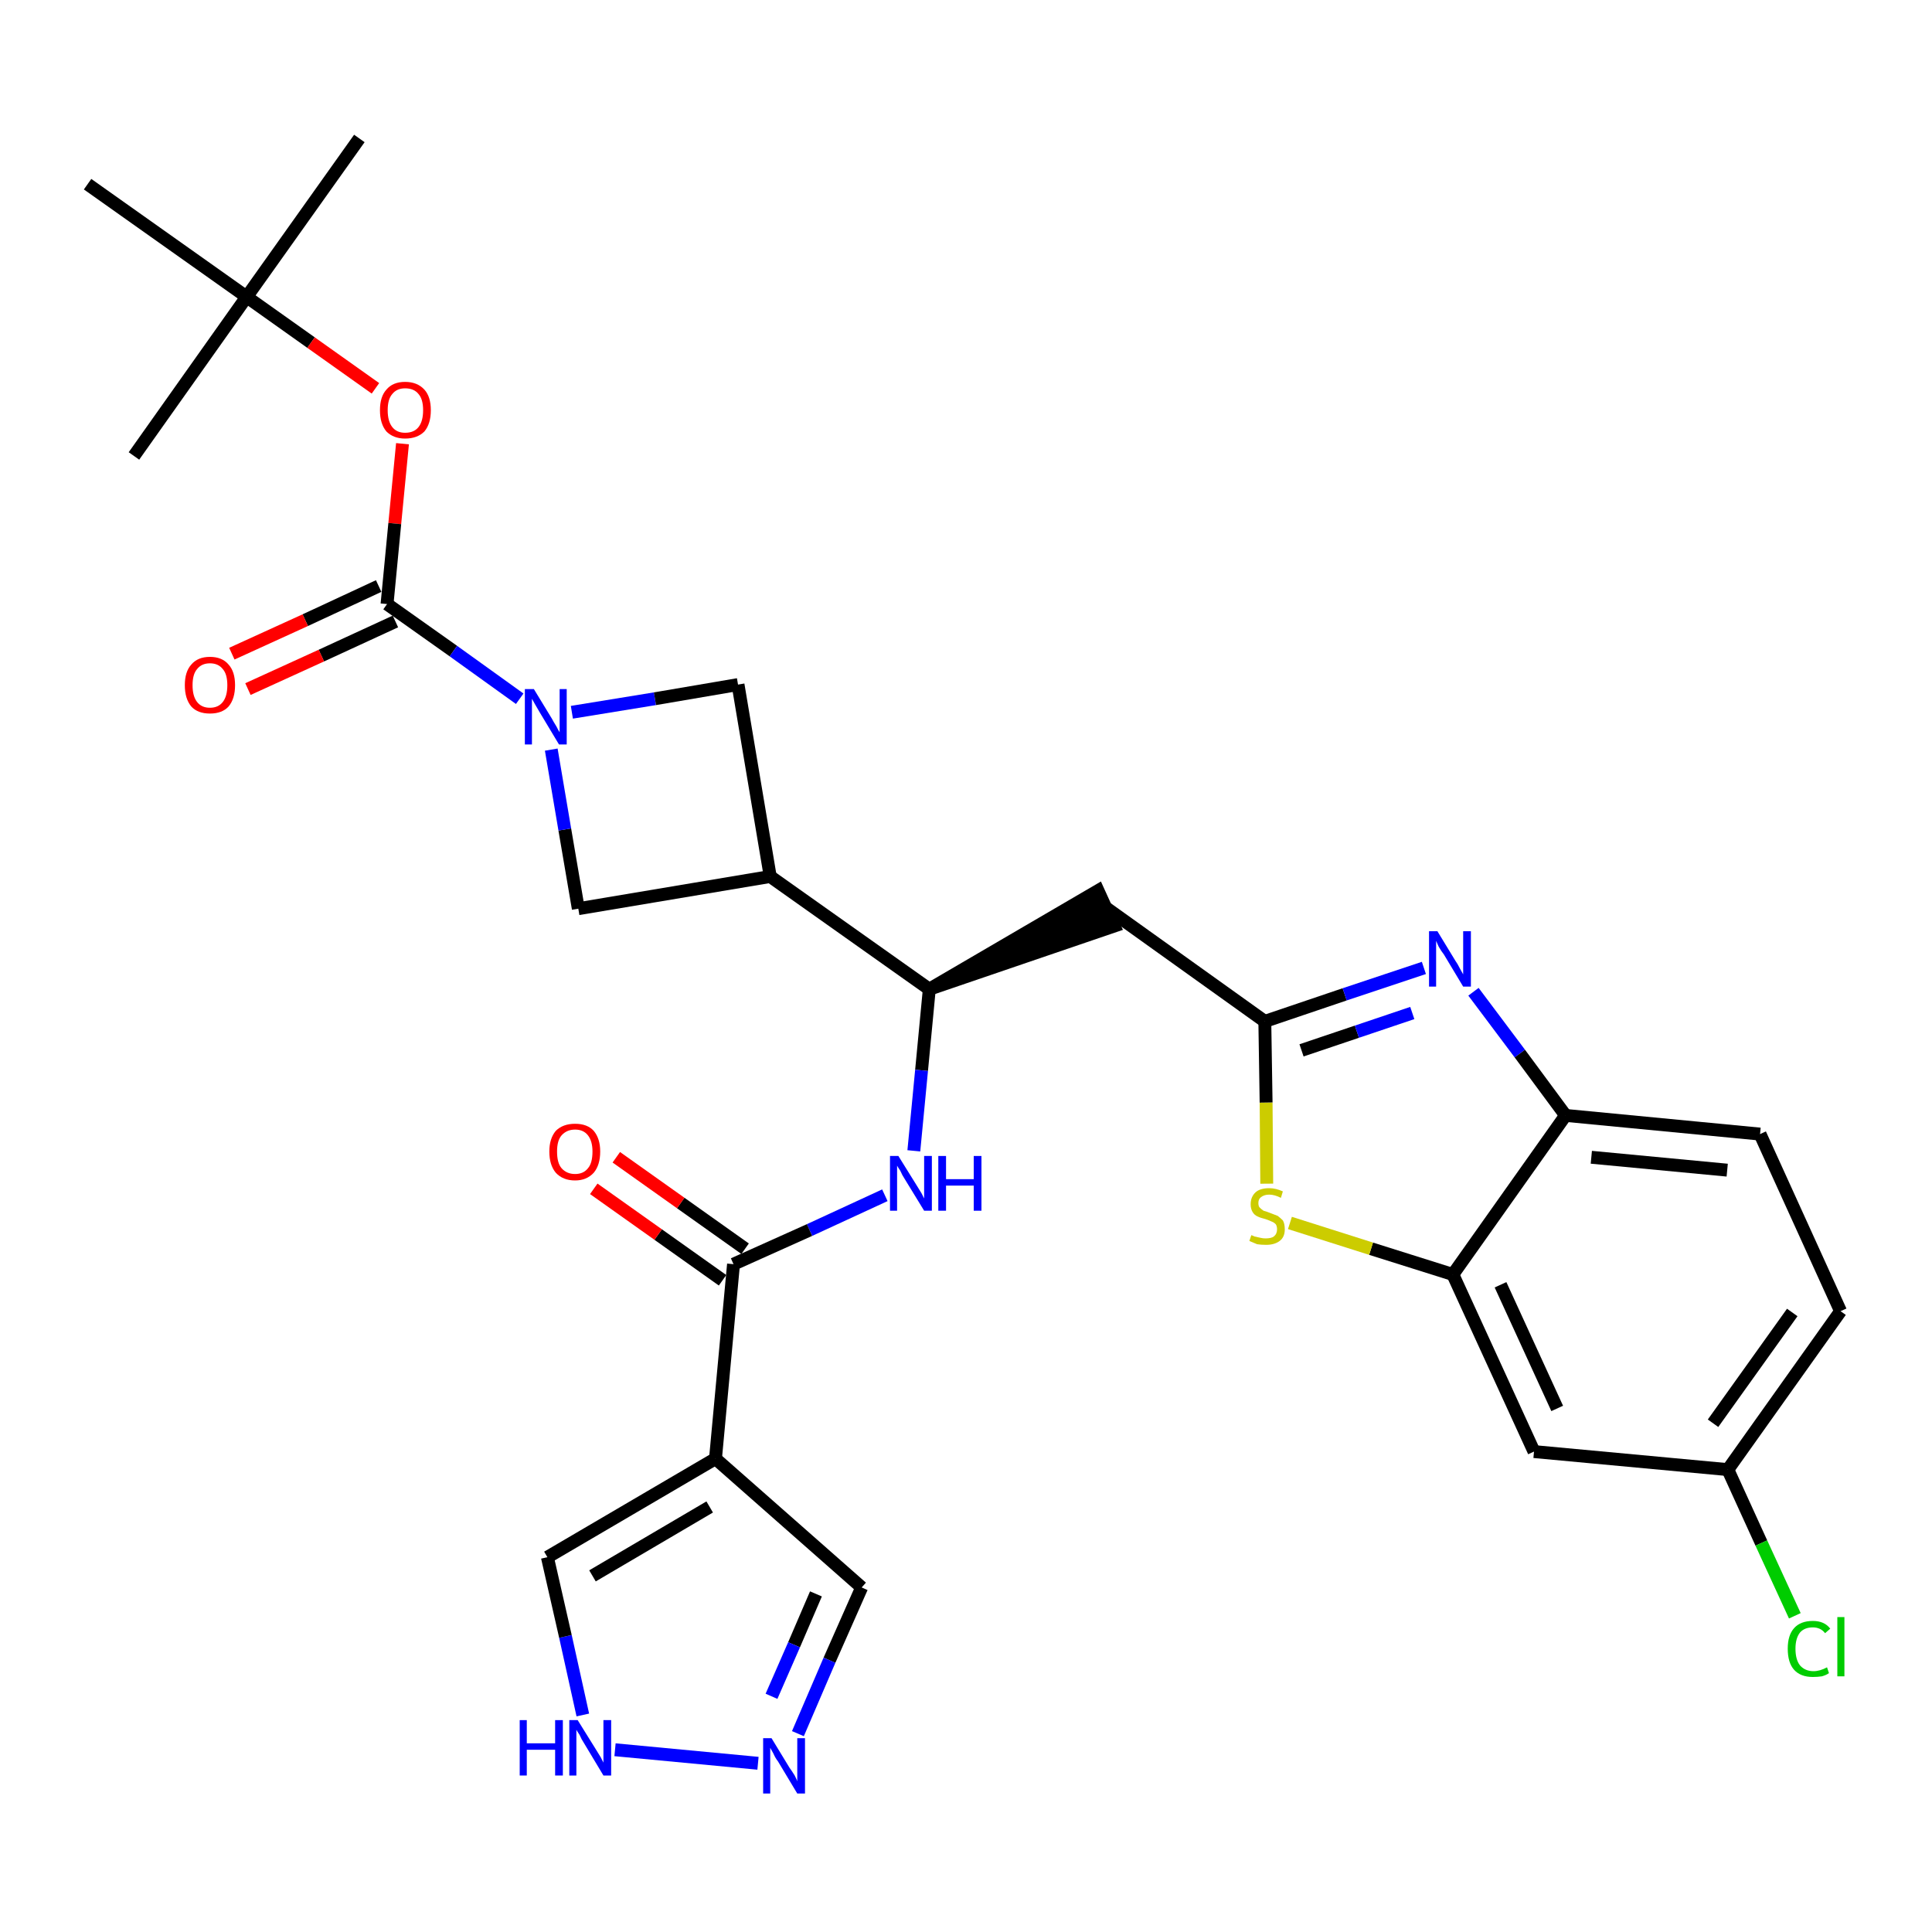 <?xml version='1.0' encoding='iso-8859-1'?>
<svg version='1.1' baseProfile='full'
              xmlns='http://www.w3.org/2000/svg'
                      xmlns:rdkit='http://www.rdkit.org/xml'
                      xmlns:xlink='http://www.w3.org/1999/xlink'
                  xml:space='preserve'
width='300px' height='300px' viewBox='0 0 300 300'>
<!-- END OF HEADER -->
<path class='bond-0 atom-0 atom-1' d='M 55.8,21.5 L 38.3,46.1' style='fill:none;fill-rule:evenodd;stroke:#000000;stroke-width:2.0px;stroke-linecap:butt;stroke-linejoin:miter;stroke-opacity:1' />
<path class='bond-1 atom-1 atom-2' d='M 38.3,46.1 L 20.8,70.8' style='fill:none;fill-rule:evenodd;stroke:#000000;stroke-width:2.0px;stroke-linecap:butt;stroke-linejoin:miter;stroke-opacity:1' />
<path class='bond-2 atom-1 atom-3' d='M 38.3,46.1 L 13.6,28.6' style='fill:none;fill-rule:evenodd;stroke:#000000;stroke-width:2.0px;stroke-linecap:butt;stroke-linejoin:miter;stroke-opacity:1' />
<path class='bond-3 atom-1 atom-4' d='M 38.3,46.1 L 48.3,53.2' style='fill:none;fill-rule:evenodd;stroke:#000000;stroke-width:2.0px;stroke-linecap:butt;stroke-linejoin:miter;stroke-opacity:1' />
<path class='bond-3 atom-1 atom-4' d='M 48.3,53.2 L 58.3,60.3' style='fill:none;fill-rule:evenodd;stroke:#FF0000;stroke-width:2.0px;stroke-linecap:butt;stroke-linejoin:miter;stroke-opacity:1' />
<path class='bond-4 atom-4 atom-5' d='M 62.5,68.9 L 61.3,81.3' style='fill:none;fill-rule:evenodd;stroke:#FF0000;stroke-width:2.0px;stroke-linecap:butt;stroke-linejoin:miter;stroke-opacity:1' />
<path class='bond-4 atom-4 atom-5' d='M 61.3,81.3 L 60.1,93.8' style='fill:none;fill-rule:evenodd;stroke:#000000;stroke-width:2.0px;stroke-linecap:butt;stroke-linejoin:miter;stroke-opacity:1' />
<path class='bond-5 atom-5 atom-6' d='M 58.8,91.0 L 47.4,96.3' style='fill:none;fill-rule:evenodd;stroke:#000000;stroke-width:2.0px;stroke-linecap:butt;stroke-linejoin:miter;stroke-opacity:1' />
<path class='bond-5 atom-5 atom-6' d='M 47.4,96.3 L 36.0,101.5' style='fill:none;fill-rule:evenodd;stroke:#FF0000;stroke-width:2.0px;stroke-linecap:butt;stroke-linejoin:miter;stroke-opacity:1' />
<path class='bond-5 atom-5 atom-6' d='M 61.4,96.5 L 49.9,101.8' style='fill:none;fill-rule:evenodd;stroke:#000000;stroke-width:2.0px;stroke-linecap:butt;stroke-linejoin:miter;stroke-opacity:1' />
<path class='bond-5 atom-5 atom-6' d='M 49.9,101.8 L 38.5,107.0' style='fill:none;fill-rule:evenodd;stroke:#FF0000;stroke-width:2.0px;stroke-linecap:butt;stroke-linejoin:miter;stroke-opacity:1' />
<path class='bond-6 atom-5 atom-7' d='M 60.1,93.8 L 70.4,101.1' style='fill:none;fill-rule:evenodd;stroke:#000000;stroke-width:2.0px;stroke-linecap:butt;stroke-linejoin:miter;stroke-opacity:1' />
<path class='bond-6 atom-5 atom-7' d='M 70.4,101.1 L 80.7,108.5' style='fill:none;fill-rule:evenodd;stroke:#0000FF;stroke-width:2.0px;stroke-linecap:butt;stroke-linejoin:miter;stroke-opacity:1' />
<path class='bond-7 atom-7 atom-8' d='M 88.8,110.6 L 101.7,108.5' style='fill:none;fill-rule:evenodd;stroke:#0000FF;stroke-width:2.0px;stroke-linecap:butt;stroke-linejoin:miter;stroke-opacity:1' />
<path class='bond-7 atom-7 atom-8' d='M 101.7,108.5 L 114.6,106.3' style='fill:none;fill-rule:evenodd;stroke:#000000;stroke-width:2.0px;stroke-linecap:butt;stroke-linejoin:miter;stroke-opacity:1' />
<path class='bond-30 atom-30 atom-7' d='M 89.8,141.1 L 87.7,128.8' style='fill:none;fill-rule:evenodd;stroke:#000000;stroke-width:2.0px;stroke-linecap:butt;stroke-linejoin:miter;stroke-opacity:1' />
<path class='bond-30 atom-30 atom-7' d='M 87.7,128.8 L 85.6,116.4' style='fill:none;fill-rule:evenodd;stroke:#0000FF;stroke-width:2.0px;stroke-linecap:butt;stroke-linejoin:miter;stroke-opacity:1' />
<path class='bond-8 atom-8 atom-9' d='M 114.6,106.3 L 119.6,136.1' style='fill:none;fill-rule:evenodd;stroke:#000000;stroke-width:2.0px;stroke-linecap:butt;stroke-linejoin:miter;stroke-opacity:1' />
<path class='bond-9 atom-9 atom-10' d='M 119.6,136.1 L 144.3,153.6' style='fill:none;fill-rule:evenodd;stroke:#000000;stroke-width:2.0px;stroke-linecap:butt;stroke-linejoin:miter;stroke-opacity:1' />
<path class='bond-29 atom-9 atom-30' d='M 119.6,136.1 L 89.8,141.1' style='fill:none;fill-rule:evenodd;stroke:#000000;stroke-width:2.0px;stroke-linecap:butt;stroke-linejoin:miter;stroke-opacity:1' />
<path class='bond-10 atom-10 atom-11' d='M 144.3,153.6 L 173.0,143.8 L 170.5,138.3 Z' style='fill:#000000;fill-rule:evenodd;fill-opacity:1;stroke:#000000;stroke-width:2.0px;stroke-linecap:butt;stroke-linejoin:miter;stroke-opacity:1;' />
<path class='bond-21 atom-10 atom-22' d='M 144.3,153.6 L 143.1,166.2' style='fill:none;fill-rule:evenodd;stroke:#000000;stroke-width:2.0px;stroke-linecap:butt;stroke-linejoin:miter;stroke-opacity:1' />
<path class='bond-21 atom-10 atom-22' d='M 143.1,166.2 L 141.9,178.7' style='fill:none;fill-rule:evenodd;stroke:#0000FF;stroke-width:2.0px;stroke-linecap:butt;stroke-linejoin:miter;stroke-opacity:1' />
<path class='bond-11 atom-11 atom-12' d='M 171.8,141.0 L 196.4,158.6' style='fill:none;fill-rule:evenodd;stroke:#000000;stroke-width:2.0px;stroke-linecap:butt;stroke-linejoin:miter;stroke-opacity:1' />
<path class='bond-12 atom-12 atom-13' d='M 196.4,158.6 L 208.8,154.4' style='fill:none;fill-rule:evenodd;stroke:#000000;stroke-width:2.0px;stroke-linecap:butt;stroke-linejoin:miter;stroke-opacity:1' />
<path class='bond-12 atom-12 atom-13' d='M 208.8,154.4 L 221.1,150.3' style='fill:none;fill-rule:evenodd;stroke:#0000FF;stroke-width:2.0px;stroke-linecap:butt;stroke-linejoin:miter;stroke-opacity:1' />
<path class='bond-12 atom-12 atom-13' d='M 202.1,163.1 L 210.7,160.2' style='fill:none;fill-rule:evenodd;stroke:#000000;stroke-width:2.0px;stroke-linecap:butt;stroke-linejoin:miter;stroke-opacity:1' />
<path class='bond-12 atom-12 atom-13' d='M 210.7,160.2 L 219.3,157.3' style='fill:none;fill-rule:evenodd;stroke:#0000FF;stroke-width:2.0px;stroke-linecap:butt;stroke-linejoin:miter;stroke-opacity:1' />
<path class='bond-31 atom-21 atom-12' d='M 196.7,183.8 L 196.6,171.2' style='fill:none;fill-rule:evenodd;stroke:#CCCC00;stroke-width:2.0px;stroke-linecap:butt;stroke-linejoin:miter;stroke-opacity:1' />
<path class='bond-31 atom-21 atom-12' d='M 196.6,171.2 L 196.4,158.6' style='fill:none;fill-rule:evenodd;stroke:#000000;stroke-width:2.0px;stroke-linecap:butt;stroke-linejoin:miter;stroke-opacity:1' />
<path class='bond-13 atom-13 atom-14' d='M 228.8,154.0 L 236.0,163.6' style='fill:none;fill-rule:evenodd;stroke:#0000FF;stroke-width:2.0px;stroke-linecap:butt;stroke-linejoin:miter;stroke-opacity:1' />
<path class='bond-13 atom-13 atom-14' d='M 236.0,163.6 L 243.1,173.2' style='fill:none;fill-rule:evenodd;stroke:#000000;stroke-width:2.0px;stroke-linecap:butt;stroke-linejoin:miter;stroke-opacity:1' />
<path class='bond-14 atom-14 atom-15' d='M 243.1,173.2 L 273.3,176.1' style='fill:none;fill-rule:evenodd;stroke:#000000;stroke-width:2.0px;stroke-linecap:butt;stroke-linejoin:miter;stroke-opacity:1' />
<path class='bond-14 atom-14 atom-15' d='M 247.1,179.7 L 268.2,181.7' style='fill:none;fill-rule:evenodd;stroke:#000000;stroke-width:2.0px;stroke-linecap:butt;stroke-linejoin:miter;stroke-opacity:1' />
<path class='bond-33 atom-20 atom-14' d='M 225.6,197.9 L 243.1,173.2' style='fill:none;fill-rule:evenodd;stroke:#000000;stroke-width:2.0px;stroke-linecap:butt;stroke-linejoin:miter;stroke-opacity:1' />
<path class='bond-15 atom-15 atom-16' d='M 273.3,176.1 L 285.8,203.6' style='fill:none;fill-rule:evenodd;stroke:#000000;stroke-width:2.0px;stroke-linecap:butt;stroke-linejoin:miter;stroke-opacity:1' />
<path class='bond-16 atom-16 atom-17' d='M 285.8,203.6 L 268.3,228.2' style='fill:none;fill-rule:evenodd;stroke:#000000;stroke-width:2.0px;stroke-linecap:butt;stroke-linejoin:miter;stroke-opacity:1' />
<path class='bond-16 atom-16 atom-17' d='M 278.3,203.8 L 266.0,221.0' style='fill:none;fill-rule:evenodd;stroke:#000000;stroke-width:2.0px;stroke-linecap:butt;stroke-linejoin:miter;stroke-opacity:1' />
<path class='bond-17 atom-17 atom-18' d='M 268.3,228.2 L 273.5,239.6' style='fill:none;fill-rule:evenodd;stroke:#000000;stroke-width:2.0px;stroke-linecap:butt;stroke-linejoin:miter;stroke-opacity:1' />
<path class='bond-17 atom-17 atom-18' d='M 273.5,239.6 L 278.7,250.9' style='fill:none;fill-rule:evenodd;stroke:#00CC00;stroke-width:2.0px;stroke-linecap:butt;stroke-linejoin:miter;stroke-opacity:1' />
<path class='bond-18 atom-17 atom-19' d='M 268.3,228.2 L 238.2,225.4' style='fill:none;fill-rule:evenodd;stroke:#000000;stroke-width:2.0px;stroke-linecap:butt;stroke-linejoin:miter;stroke-opacity:1' />
<path class='bond-19 atom-19 atom-20' d='M 238.2,225.4 L 225.6,197.9' style='fill:none;fill-rule:evenodd;stroke:#000000;stroke-width:2.0px;stroke-linecap:butt;stroke-linejoin:miter;stroke-opacity:1' />
<path class='bond-19 atom-19 atom-20' d='M 241.8,218.7 L 233.0,199.5' style='fill:none;fill-rule:evenodd;stroke:#000000;stroke-width:2.0px;stroke-linecap:butt;stroke-linejoin:miter;stroke-opacity:1' />
<path class='bond-20 atom-20 atom-21' d='M 225.6,197.9 L 212.9,193.9' style='fill:none;fill-rule:evenodd;stroke:#000000;stroke-width:2.0px;stroke-linecap:butt;stroke-linejoin:miter;stroke-opacity:1' />
<path class='bond-20 atom-20 atom-21' d='M 212.9,193.9 L 200.3,189.9' style='fill:none;fill-rule:evenodd;stroke:#CCCC00;stroke-width:2.0px;stroke-linecap:butt;stroke-linejoin:miter;stroke-opacity:1' />
<path class='bond-22 atom-22 atom-23' d='M 137.4,185.6 L 125.7,191.0' style='fill:none;fill-rule:evenodd;stroke:#0000FF;stroke-width:2.0px;stroke-linecap:butt;stroke-linejoin:miter;stroke-opacity:1' />
<path class='bond-22 atom-22 atom-23' d='M 125.7,191.0 L 113.9,196.3' style='fill:none;fill-rule:evenodd;stroke:#000000;stroke-width:2.0px;stroke-linecap:butt;stroke-linejoin:miter;stroke-opacity:1' />
<path class='bond-23 atom-23 atom-24' d='M 115.7,193.9 L 105.7,186.8' style='fill:none;fill-rule:evenodd;stroke:#000000;stroke-width:2.0px;stroke-linecap:butt;stroke-linejoin:miter;stroke-opacity:1' />
<path class='bond-23 atom-23 atom-24' d='M 105.7,186.8 L 95.7,179.7' style='fill:none;fill-rule:evenodd;stroke:#FF0000;stroke-width:2.0px;stroke-linecap:butt;stroke-linejoin:miter;stroke-opacity:1' />
<path class='bond-23 atom-23 atom-24' d='M 112.2,198.8 L 102.2,191.7' style='fill:none;fill-rule:evenodd;stroke:#000000;stroke-width:2.0px;stroke-linecap:butt;stroke-linejoin:miter;stroke-opacity:1' />
<path class='bond-23 atom-23 atom-24' d='M 102.2,191.7 L 92.2,184.6' style='fill:none;fill-rule:evenodd;stroke:#FF0000;stroke-width:2.0px;stroke-linecap:butt;stroke-linejoin:miter;stroke-opacity:1' />
<path class='bond-24 atom-23 atom-25' d='M 113.9,196.3 L 111.1,226.5' style='fill:none;fill-rule:evenodd;stroke:#000000;stroke-width:2.0px;stroke-linecap:butt;stroke-linejoin:miter;stroke-opacity:1' />
<path class='bond-25 atom-25 atom-26' d='M 111.1,226.5 L 133.8,246.5' style='fill:none;fill-rule:evenodd;stroke:#000000;stroke-width:2.0px;stroke-linecap:butt;stroke-linejoin:miter;stroke-opacity:1' />
<path class='bond-32 atom-29 atom-25' d='M 85.0,241.8 L 111.1,226.5' style='fill:none;fill-rule:evenodd;stroke:#000000;stroke-width:2.0px;stroke-linecap:butt;stroke-linejoin:miter;stroke-opacity:1' />
<path class='bond-32 atom-29 atom-25' d='M 92.0,244.7 L 110.2,234.0' style='fill:none;fill-rule:evenodd;stroke:#000000;stroke-width:2.0px;stroke-linecap:butt;stroke-linejoin:miter;stroke-opacity:1' />
<path class='bond-26 atom-26 atom-27' d='M 133.8,246.5 L 128.8,257.8' style='fill:none;fill-rule:evenodd;stroke:#000000;stroke-width:2.0px;stroke-linecap:butt;stroke-linejoin:miter;stroke-opacity:1' />
<path class='bond-26 atom-26 atom-27' d='M 128.8,257.8 L 123.9,269.2' style='fill:none;fill-rule:evenodd;stroke:#0000FF;stroke-width:2.0px;stroke-linecap:butt;stroke-linejoin:miter;stroke-opacity:1' />
<path class='bond-26 atom-26 atom-27' d='M 126.7,247.5 L 123.3,255.4' style='fill:none;fill-rule:evenodd;stroke:#000000;stroke-width:2.0px;stroke-linecap:butt;stroke-linejoin:miter;stroke-opacity:1' />
<path class='bond-26 atom-26 atom-27' d='M 123.3,255.4 L 119.8,263.4' style='fill:none;fill-rule:evenodd;stroke:#0000FF;stroke-width:2.0px;stroke-linecap:butt;stroke-linejoin:miter;stroke-opacity:1' />
<path class='bond-27 atom-27 atom-28' d='M 117.7,273.8 L 95.5,271.7' style='fill:none;fill-rule:evenodd;stroke:#0000FF;stroke-width:2.0px;stroke-linecap:butt;stroke-linejoin:miter;stroke-opacity:1' />
<path class='bond-28 atom-28 atom-29' d='M 90.5,266.3 L 87.8,254.1' style='fill:none;fill-rule:evenodd;stroke:#0000FF;stroke-width:2.0px;stroke-linecap:butt;stroke-linejoin:miter;stroke-opacity:1' />
<path class='bond-28 atom-28 atom-29' d='M 87.8,254.1 L 85.0,241.8' style='fill:none;fill-rule:evenodd;stroke:#000000;stroke-width:2.0px;stroke-linecap:butt;stroke-linejoin:miter;stroke-opacity:1' />
<path  class='atom-4' d='M 59.0 63.7
Q 59.0 61.6, 60.0 60.5
Q 61.0 59.3, 62.9 59.3
Q 64.8 59.3, 65.9 60.5
Q 66.9 61.6, 66.9 63.7
Q 66.9 65.8, 65.9 67.0
Q 64.8 68.1, 62.9 68.1
Q 61.1 68.1, 60.0 67.0
Q 59.0 65.8, 59.0 63.7
M 62.9 67.2
Q 64.3 67.2, 65.0 66.3
Q 65.7 65.4, 65.7 63.7
Q 65.7 62.0, 65.0 61.2
Q 64.3 60.3, 62.9 60.3
Q 61.6 60.3, 60.9 61.2
Q 60.2 62.0, 60.2 63.7
Q 60.2 65.4, 60.9 66.3
Q 61.6 67.2, 62.9 67.2
' fill='#FF0000'/>
<path  class='atom-6' d='M 28.7 106.4
Q 28.7 104.3, 29.7 103.2
Q 30.7 102.0, 32.6 102.0
Q 34.5 102.0, 35.5 103.2
Q 36.5 104.3, 36.5 106.4
Q 36.5 108.5, 35.5 109.7
Q 34.5 110.8, 32.6 110.8
Q 30.7 110.8, 29.7 109.7
Q 28.7 108.5, 28.7 106.4
M 32.6 109.9
Q 33.9 109.9, 34.6 109.0
Q 35.3 108.1, 35.3 106.4
Q 35.3 104.7, 34.6 103.9
Q 33.9 103.0, 32.6 103.0
Q 31.3 103.0, 30.6 103.9
Q 29.9 104.7, 29.9 106.4
Q 29.9 108.1, 30.6 109.0
Q 31.3 109.9, 32.6 109.9
' fill='#FF0000'/>
<path  class='atom-7' d='M 82.9 107.0
L 85.7 111.6
Q 85.9 112.0, 86.4 112.8
Q 86.8 113.6, 86.9 113.7
L 86.9 107.0
L 88.0 107.0
L 88.0 115.6
L 86.8 115.6
L 83.8 110.6
Q 83.5 110.1, 83.1 109.4
Q 82.7 108.7, 82.6 108.5
L 82.6 115.6
L 81.5 115.6
L 81.5 107.0
L 82.9 107.0
' fill='#0000FF'/>
<path  class='atom-13' d='M 223.2 144.6
L 226.0 149.2
Q 226.3 149.6, 226.7 150.4
Q 227.2 151.3, 227.2 151.3
L 227.2 144.6
L 228.4 144.6
L 228.4 153.2
L 227.2 153.2
L 224.2 148.2
Q 223.8 147.7, 223.4 147.0
Q 223.1 146.3, 223.0 146.1
L 223.0 153.2
L 221.9 153.2
L 221.9 144.6
L 223.2 144.6
' fill='#0000FF'/>
<path  class='atom-18' d='M 277.6 256.0
Q 277.6 253.9, 278.6 252.8
Q 279.6 251.7, 281.5 251.7
Q 283.3 251.7, 284.2 252.9
L 283.4 253.6
Q 282.7 252.7, 281.5 252.7
Q 280.2 252.7, 279.5 253.5
Q 278.8 254.4, 278.8 256.0
Q 278.8 257.7, 279.5 258.6
Q 280.3 259.5, 281.6 259.5
Q 282.6 259.5, 283.7 258.9
L 284.0 259.8
Q 283.6 260.1, 282.9 260.3
Q 282.2 260.4, 281.5 260.4
Q 279.6 260.4, 278.6 259.3
Q 277.6 258.2, 277.6 256.0
' fill='#00CC00'/>
<path  class='atom-18' d='M 285.3 251.1
L 286.4 251.1
L 286.4 260.3
L 285.3 260.3
L 285.3 251.1
' fill='#00CC00'/>
<path  class='atom-21' d='M 194.3 191.8
Q 194.4 191.8, 194.8 192.0
Q 195.2 192.1, 195.7 192.2
Q 196.1 192.3, 196.5 192.3
Q 197.4 192.3, 197.8 192.0
Q 198.3 191.6, 198.3 190.9
Q 198.3 190.4, 198.1 190.1
Q 197.8 189.8, 197.5 189.7
Q 197.1 189.5, 196.5 189.3
Q 195.7 189.1, 195.3 188.9
Q 194.8 188.7, 194.5 188.2
Q 194.2 187.7, 194.2 187.0
Q 194.2 185.9, 194.9 185.2
Q 195.6 184.5, 197.1 184.5
Q 198.1 184.5, 199.2 185.0
L 198.9 186.0
Q 197.9 185.5, 197.1 185.5
Q 196.3 185.5, 195.8 185.9
Q 195.4 186.2, 195.4 186.8
Q 195.4 187.3, 195.6 187.5
Q 195.9 187.8, 196.2 188.0
Q 196.6 188.1, 197.1 188.3
Q 197.9 188.6, 198.4 188.8
Q 198.8 189.1, 199.2 189.5
Q 199.5 190.0, 199.5 190.9
Q 199.5 192.1, 198.7 192.7
Q 197.9 193.3, 196.6 193.3
Q 195.8 193.3, 195.2 193.2
Q 194.7 193.0, 194.0 192.7
L 194.3 191.8
' fill='#CCCC00'/>
<path  class='atom-22' d='M 139.5 179.5
L 142.3 184.0
Q 142.6 184.5, 143.1 185.3
Q 143.5 186.1, 143.5 186.1
L 143.5 179.5
L 144.7 179.5
L 144.7 188.0
L 143.5 188.0
L 140.5 183.1
Q 140.1 182.5, 139.8 181.8
Q 139.4 181.2, 139.3 181.0
L 139.3 188.0
L 138.2 188.0
L 138.2 179.5
L 139.5 179.5
' fill='#0000FF'/>
<path  class='atom-22' d='M 145.7 179.5
L 146.9 179.5
L 146.9 183.1
L 151.2 183.1
L 151.2 179.5
L 152.4 179.5
L 152.4 188.0
L 151.2 188.0
L 151.2 184.1
L 146.9 184.1
L 146.9 188.0
L 145.7 188.0
L 145.7 179.5
' fill='#0000FF'/>
<path  class='atom-24' d='M 85.3 178.8
Q 85.3 176.8, 86.3 175.6
Q 87.4 174.5, 89.3 174.5
Q 91.2 174.5, 92.2 175.6
Q 93.2 176.8, 93.2 178.8
Q 93.2 180.9, 92.2 182.1
Q 91.1 183.3, 89.3 183.3
Q 87.4 183.3, 86.3 182.1
Q 85.3 180.9, 85.3 178.8
M 89.3 182.3
Q 90.6 182.3, 91.3 181.4
Q 92.0 180.6, 92.0 178.8
Q 92.0 177.2, 91.3 176.3
Q 90.6 175.4, 89.3 175.4
Q 88.0 175.4, 87.2 176.3
Q 86.5 177.1, 86.5 178.8
Q 86.5 180.6, 87.2 181.4
Q 88.0 182.3, 89.3 182.3
' fill='#FF0000'/>
<path  class='atom-27' d='M 119.8 269.9
L 122.6 274.5
Q 122.9 274.9, 123.4 275.7
Q 123.8 276.5, 123.8 276.6
L 123.8 269.9
L 125.0 269.9
L 125.0 278.5
L 123.8 278.5
L 120.8 273.5
Q 120.4 273.0, 120.1 272.3
Q 119.7 271.6, 119.6 271.4
L 119.6 278.5
L 118.5 278.5
L 118.5 269.9
L 119.8 269.9
' fill='#0000FF'/>
<path  class='atom-28' d='M 80.7 267.1
L 81.8 267.1
L 81.8 270.7
L 86.2 270.7
L 86.2 267.1
L 87.4 267.1
L 87.4 275.7
L 86.2 275.7
L 86.2 271.7
L 81.8 271.7
L 81.8 275.7
L 80.7 275.7
L 80.7 267.1
' fill='#0000FF'/>
<path  class='atom-28' d='M 89.7 267.1
L 92.5 271.6
Q 92.8 272.1, 93.3 272.9
Q 93.7 273.7, 93.7 273.7
L 93.7 267.1
L 94.9 267.1
L 94.9 275.7
L 93.7 275.7
L 90.7 270.7
Q 90.3 270.1, 90.0 269.4
Q 89.6 268.8, 89.5 268.6
L 89.5 275.7
L 88.4 275.7
L 88.4 267.1
L 89.7 267.1
' fill='#0000FF'/>
</svg>
